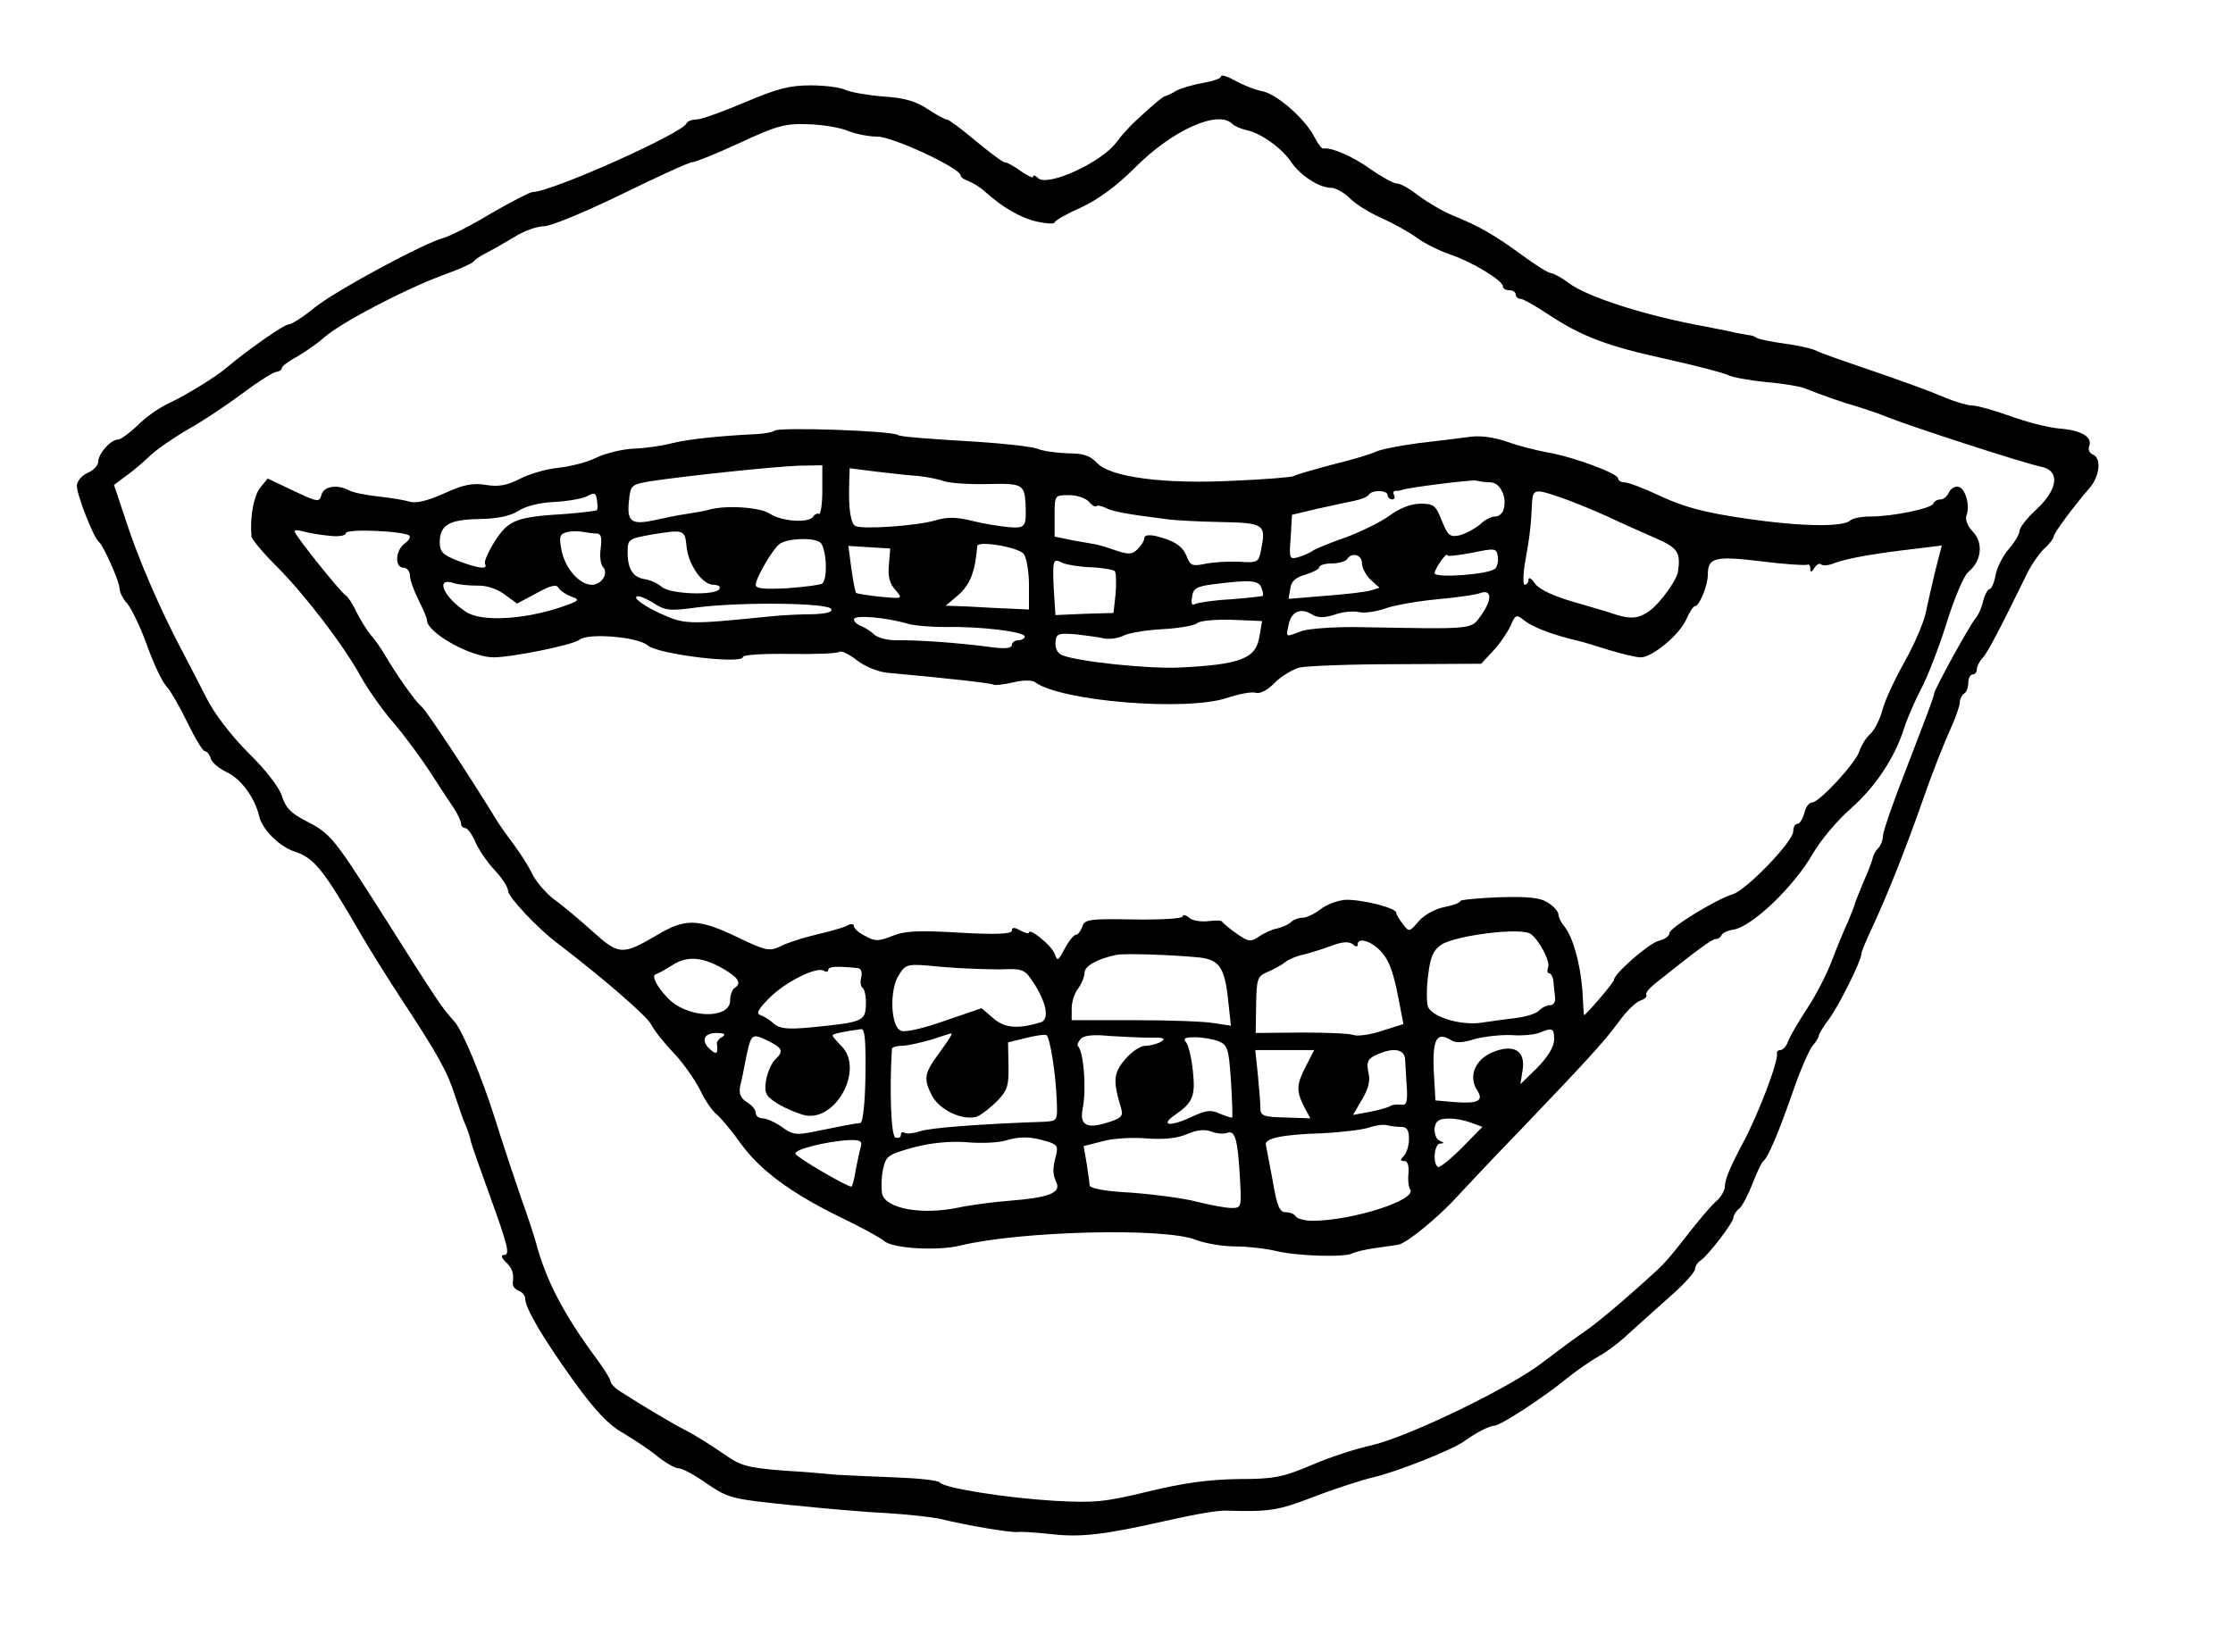 <?xml version="1.0" standalone="no"?>
<!DOCTYPE svg PUBLIC "-//W3C//DTD SVG 20010904//EN"
 "http://www.w3.org/TR/2001/REC-SVG-20010904/DTD/svg10.dtd">
<svg version="1.0" xmlns="http://www.w3.org/2000/svg"
 width="523pt" height="387pt" viewBox="0 0 523 387"
 preserveAspectRatio="xMidYMid meet">
<g transform="translate(0,387) scale(0.1,-0.1)"
fill="#000000" stroke="none">
<path d="M2860 3691 c0 -5 -19 -11 -41 -15 -23 -4 -51 -12 -63 -18 -11 -7 -23
-12 -26 -13 -5 0 -26 -17 -71 -59 -13 -12 -33 -34 -44 -49 -34 -47 -162 -106
-184 -84 -6 6 -11 8 -11 3 0 -4 -13 2 -29 13 -16 12 -33 21 -38 21 -5 0 -35
23 -68 50 -33 28 -63 50 -67 50 -5 0 -25 11 -46 25 -27 18 -55 26 -104 29 -37
3 -76 10 -87 15 -11 6 -48 11 -82 11 -50 0 -80 -8 -155 -40 -52 -22 -102 -40
-113 -40 -11 0 -21 -4 -23 -9 -9 -23 -317 -161 -361 -161 -6 0 -50 -23 -97
-50 -46 -28 -96 -53 -110 -57 -44 -11 -247 -120 -301 -162 -28 -23 -56 -41
-63 -41 -11 0 -99 -62 -146 -102 -26 -22 -93 -63 -135 -83 -22 -10 -55 -33
-73 -52 -19 -18 -40 -33 -46 -33 -17 0 -46 -33 -46 -52 0 -8 -11 -20 -25 -26
-14 -6 -25 -20 -25 -30 0 -22 40 -124 52 -132 10 -8 48 -92 48 -109 0 -8 8
-24 18 -35 10 -12 31 -55 46 -97 15 -42 35 -85 45 -96 10 -10 32 -49 50 -86
18 -37 36 -67 41 -67 5 0 11 -8 14 -18 3 -9 20 -23 37 -31 33 -15 66 -60 76
-103 6 -30 48 -72 83 -83 46 -15 67 -41 156 -195 21 -36 63 -103 93 -149 85
-129 109 -172 126 -226 9 -27 20 -59 25 -70 5 -11 11 -29 13 -40 3 -11 22 -65
42 -120 46 -127 50 -145 35 -145 -7 0 -6 -6 4 -16 16 -15 20 -27 17 -50 -1 -7
5 -14 14 -18 8 -3 15 -11 15 -18 0 -22 39 -89 112 -191 51 -71 83 -105 117
-124 25 -15 62 -39 81 -55 19 -15 41 -28 50 -28 8 0 38 -16 66 -36 50 -34 58
-36 196 -50 78 -8 181 -17 228 -19 47 -3 103 -9 125 -14 60 -15 169 -33 180
-30 6 1 40 -1 77 -5 67 -8 123 -2 268 31 76 17 119 24 140 24 104 -3 123 0
206 32 49 19 114 40 144 47 54 13 181 63 210 84 26 19 59 36 70 36 14 0 114
65 170 111 25 20 59 43 75 52 17 9 49 33 71 54 23 21 67 60 98 88 31 27 56 55
56 62 0 6 6 16 13 20 17 11 77 89 77 101 0 5 6 15 14 21 7 6 21 33 31 59 10
26 21 49 25 52 11 8 36 67 70 165 17 49 38 97 46 106 7 8 14 19 14 23 0 4 11
22 24 39 23 31 76 137 76 154 0 4 11 30 24 58 36 77 81 190 121 305 20 58 48
128 61 157 13 28 24 59 24 67 0 8 5 18 10 21 6 3 10 15 10 26 0 10 5 19 10 19
6 0 10 5 10 12 0 6 6 19 14 27 12 14 37 61 105 200 9 18 26 43 38 55 13 11 23
25 23 29 0 8 47 71 85 115 23 27 27 69 7 77 -8 3 -12 12 -9 19 9 22 -18 38
-69 42 -25 2 -77 15 -115 29 -39 14 -79 25 -90 25 -10 0 -38 8 -62 18 -40 17
-94 37 -232 84 -33 11 -67 24 -75 28 -9 4 -40 11 -70 15 -30 4 -59 10 -65 13
-5 4 -14 7 -20 7 -5 1 -26 4 -45 9 -19 4 -42 8 -50 10 -141 25 -280 69 -326
103 -17 13 -36 23 -41 23 -6 0 -37 19 -69 43 -65 47 -97 66 -163 93 -24 10
-59 31 -79 46 -19 15 -41 28 -50 28 -8 0 -35 15 -61 33 -41 30 -94 53 -112 49
-3 -1 -12 11 -20 26 -20 41 -86 100 -121 108 -18 3 -47 15 -65 25 -18 10 -33
15 -33 10z m26 -111 c6 -6 21 -12 34 -15 32 -6 84 -43 105 -76 22 -31 65 -59
93 -59 10 0 30 -11 44 -25 14 -14 47 -34 74 -46 27 -12 63 -32 81 -45 17 -13
53 -31 79 -40 51 -17 124 -61 124 -75 0 -5 7 -9 15 -9 8 0 15 -4 15 -10 0 -5
5 -10 11 -10 6 0 34 -16 63 -35 80 -53 137 -75 278 -106 72 -16 137 -33 146
-38 10 -5 49 -12 87 -16 39 -3 79 -10 90 -14 40 -16 91 -34 130 -45 22 -7 51
-17 65 -23 58 -23 322 -109 363 -117 42 -10 37 -52 -13 -99 -22 -20 -40 -43
-40 -51 0 -7 -11 -26 -25 -42 -14 -16 -28 -44 -31 -61 -3 -18 -10 -33 -14 -33
-4 0 -11 -12 -15 -27 -3 -16 -12 -35 -19 -43 -13 -15 -96 -166 -96 -175 -1 -8
-11 -35 -66 -178 -30 -76 -54 -146 -54 -156 0 -9 -5 -22 -11 -28 -6 -6 -12
-17 -13 -24 -2 -8 -11 -32 -21 -54 -9 -22 -18 -44 -20 -50 -1 -5 -9 -26 -17
-45 -9 -19 -26 -60 -38 -92 -12 -31 -37 -80 -57 -110 -19 -29 -39 -63 -44 -75
-4 -13 -13 -23 -19 -23 -5 0 -9 -3 -8 -7 4 -18 -43 -142 -81 -213 -29 -54 -41
-84 -41 -99 0 -9 -8 -23 -17 -32 -17 -15 -40 -42 -93 -110 -14 -18 -34 -41
-45 -51 -69 -64 -141 -125 -173 -147 -21 -14 -65 -47 -98 -72 -75 -59 -315
-175 -402 -195 -37 -8 -101 -29 -142 -47 -66 -28 -87 -32 -170 -32 -68 -1
-128 -9 -210 -29 -103 -25 -126 -27 -220 -22 -115 7 -260 30 -269 43 -3 5 -51
10 -106 12 -55 2 -116 5 -135 6 -19 2 -77 7 -128 10 -84 7 -98 11 -140 41 -26
18 -63 41 -82 51 -32 16 -104 59 -157 93 -13 8 -23 19 -23 24 0 5 -17 32 -38
60 -72 98 -114 178 -137 266 -4 14 -19 61 -35 105 -15 44 -42 124 -59 179 -32
102 -78 212 -96 232 -32 36 -31 34 -183 274 -100 157 -110 168 -162 195 -38
19 -51 32 -60 61 -7 21 -39 62 -79 101 -39 39 -79 91 -97 127 -17 33 -44 86
-60 116 -51 97 -101 213 -129 300 l-28 84 28 21 c16 11 40 32 55 46 14 14 54
42 90 63 36 20 94 59 130 86 36 27 71 49 78 49 6 1 12 4 12 9 0 4 15 15 33 25
18 10 49 31 68 48 41 35 190 113 278 145 36 13 67 27 70 31 3 5 17 14 31 21
14 7 43 24 65 37 22 14 53 25 69 25 16 0 98 34 182 75 84 41 158 75 165 75 7
0 57 20 111 45 88 41 107 46 161 44 34 -1 76 -8 94 -16 18 -7 48 -13 68 -13
36 0 195 -74 195 -91 0 -4 8 -10 18 -13 10 -4 27 -14 38 -24 41 -37 83 -62
122 -71 23 -5 42 -6 42 -2 0 4 28 20 62 35 41 19 84 51 127 94 88 88 194 135
227 102z"/>
<path d="M1814 2861 c-3 -3 -22 -7 -42 -8 -86 -4 -160 -12 -197 -21 -22 -6
-62 -12 -90 -13 -27 -1 -67 -11 -88 -21 -21 -11 -62 -21 -90 -24 -29 -3 -69
-15 -90 -26 -29 -15 -49 -19 -79 -14 -31 5 -52 1 -98 -20 -40 -18 -67 -24 -82
-19 -13 4 -45 9 -73 12 -27 3 -58 9 -67 14 -28 15 -60 10 -65 -10 -5 -18 -8
-18 -65 9 l-61 29 -18 -22 c-15 -20 -24 -69 -20 -114 1 -7 27 -38 59 -70 66
-66 157 -185 197 -258 15 -27 48 -75 74 -105 26 -30 64 -82 86 -115 21 -33 47
-72 57 -87 10 -15 18 -32 18 -38 0 -5 4 -10 10 -10 5 0 16 -15 23 -32 8 -18
28 -48 46 -67 17 -18 31 -40 31 -48 0 -14 69 -88 116 -123 107 -82 209 -170
219 -190 7 -14 31 -44 53 -67 22 -23 49 -62 61 -85 11 -24 29 -51 41 -60 11
-10 36 -40 55 -67 45 -62 116 -115 230 -171 50 -24 98 -50 107 -58 20 -17 125
-23 177 -10 140 34 480 43 553 13 21 -8 62 -15 91 -15 28 0 72 -5 97 -11 51
-12 162 -15 178 -5 6 3 29 9 52 12 23 3 47 7 55 8 19 3 94 64 140 115 22 24
90 96 152 160 149 156 188 198 225 248 17 24 39 45 50 49 10 3 16 9 14 13 -3
3 5 14 17 24 106 85 137 107 145 107 6 0 12 4 14 9 2 5 14 11 27 13 44 6 144
102 188 180 17 29 56 76 87 103 59 52 104 120 126 190 7 22 25 63 39 90 15 28
42 97 60 155 18 58 41 112 51 120 31 25 36 68 11 94 -13 14 -19 29 -15 39 9
25 -4 67 -22 67 -8 0 -17 -7 -20 -15 -4 -8 -12 -15 -19 -15 -7 0 -15 -4 -17
-10 -4 -11 -95 -30 -147 -30 -21 0 -41 -4 -47 -9 -16 -16 -114 -15 -244 4 -96
14 -142 26 -197 51 -40 19 -79 34 -88 34 -8 0 -15 4 -15 9 0 12 -106 51 -165
61 -27 5 -70 16 -95 25 -28 10 -61 15 -85 12 -22 -3 -77 -10 -122 -15 -45 -6
-90 -15 -100 -20 -10 -5 -55 -19 -101 -30 -45 -12 -87 -24 -91 -27 -5 -3 -67
-8 -138 -11 -165 -9 -292 8 -323 41 -17 18 -33 23 -69 23 -25 1 -58 5 -72 11
-15 5 -77 12 -140 16 -118 7 -182 12 -186 16 -15 10 -279 19 -289 10z m112
-140 c0 -33 -4 -57 -8 -55 -3 2 -9 0 -13 -6 -10 -16 -73 -12 -101 6 -23 16
-104 21 -143 10 -9 -3 -33 -7 -53 -10 -21 -3 -55 -10 -77 -15 -52 -11 -63 -3
-58 45 4 38 5 39 53 47 88 13 288 34 345 36 l55 1 0 -59z m224 34 c19 -2 46
-7 60 -12 14 -5 60 -8 103 -7 82 2 86 -1 89 -46 2 -55 0 -58 -39 -55 -21 2
-60 8 -87 15 -37 9 -58 9 -85 1 -43 -13 -173 -22 -188 -13 -11 7 -16 41 -14
101 l1 34 63 -8 c34 -4 78 -9 97 -10z m1341 -15 c22 0 39 -34 31 -62 -2 -10
-11 -18 -20 -18 -9 0 -25 -8 -36 -19 -12 -10 -33 -21 -47 -25 -23 -5 -28 -1
-42 34 -14 36 -19 40 -50 40 -22 0 -48 -10 -74 -29 -21 -15 -68 -38 -104 -51
-35 -12 -68 -26 -74 -30 -5 -4 -20 -11 -33 -15 -22 -6 -23 -5 -19 46 l3 53 59
14 c33 7 72 16 88 19 15 3 30 9 33 14 7 12 44 11 44 -1 0 -5 5 -10 11 -10 5 0
7 5 4 10 -3 6 -1 10 4 10 6 0 12 1 14 2 9 5 165 25 175 22 8 -2 22 -4 33 -4z
m-2093 -65 c-2 -2 -35 -6 -73 -9 -116 -7 -134 -14 -166 -64 -16 -25 -26 -49
-23 -53 8 -14 -16 -11 -63 7 -36 14 -43 21 -43 44 0 40 22 53 93 54 43 1 72 7
91 19 16 11 51 20 85 21 32 2 67 8 77 14 16 9 20 7 22 -9 2 -12 2 -22 0 -24z
m2259 29 c26 -9 75 -29 108 -44 33 -16 84 -38 113 -51 51 -22 59 -33 52 -78
-2 -19 -41 -73 -65 -91 -26 -19 -44 -21 -80 -10 -16 6 -63 19 -103 31 -45 13
-78 29 -87 42 -8 12 -15 16 -15 9 0 -6 -4 -12 -9 -12 -4 0 -4 24 1 53 11 60
14 89 16 135 2 37 5 38 69 16z m-1107 -9 c7 -9 15 -13 18 -11 2 3 12 1 22 -4
15 -8 45 -14 140 -26 19 -3 77 -6 129 -7 103 -2 107 -5 94 -68 -5 -26 -8 -28
-52 -25 -25 1 -61 -1 -79 -5 -29 -6 -34 -4 -42 16 -10 26 -29 38 -72 49 -18 4
-28 2 -28 -5 0 -6 -7 -17 -15 -25 -13 -13 -21 -14 -53 -3 -20 7 -41 13 -47 14
-5 1 -29 5 -52 9 l-43 9 0 48 c0 49 0 49 34 49 18 0 39 -7 46 -15z m-1780 -80
c23 -3 40 0 40 6 0 11 137 5 149 -6 3 -4 -2 -12 -12 -19 -21 -16 -23 -56 -2
-56 8 0 15 -8 15 -18 0 -10 9 -35 20 -57 11 -22 20 -43 20 -48 0 -29 101 -86
155 -87 45 0 186 29 202 41 19 17 138 7 160 -13 24 -21 223 -45 223 -27 0 5
49 8 110 7 60 -1 112 1 116 5 4 3 22 -5 40 -19 18 -15 51 -28 71 -30 155 -14
247 -25 250 -28 2 -2 22 0 45 5 22 6 45 6 52 1 60 -45 355 -69 450 -37 27 9
57 15 67 12 10 -3 28 6 44 23 15 15 41 31 58 36 18 4 121 8 229 8 l197 1 28
30 c16 17 34 44 41 59 11 26 14 27 30 14 18 -15 57 -31 107 -44 36 -9 27 -6
94 -27 30 -9 63 -17 74 -17 27 0 92 54 107 90 7 16 16 30 20 30 10 0 30 48 30
74 0 40 17 44 125 31 55 -7 103 -10 108 -8 4 2 7 -2 7 -9 0 -10 3 -9 10 2 5 8
12 11 15 8 4 -4 18 -3 32 3 30 11 90 22 194 34 l57 7 -15 -58 c-8 -33 -18 -78
-23 -101 -5 -23 -27 -74 -49 -113 -22 -39 -46 -90 -52 -113 -6 -23 -19 -48
-29 -57 -9 -8 -21 -26 -25 -40 -9 -28 -94 -120 -111 -120 -7 0 -15 -11 -18
-25 -4 -14 -11 -25 -16 -25 -6 0 -10 -8 -10 -18 0 -23 -110 -138 -142 -147
-41 -13 -148 -79 -148 -91 0 -7 -11 -15 -25 -18 -23 -6 -105 -77 -105 -92 0
-6 -70 -87 -70 -82 -1 2 -2 29 -4 60 -5 61 -22 124 -43 149 -7 8 -13 21 -13
27 0 6 -11 19 -24 27 -18 12 -45 15 -115 13 -50 -2 -91 -6 -91 -9 0 -4 -17
-10 -37 -14 -21 -4 -47 -18 -60 -33 -22 -26 -23 -26 -37 -7 -9 11 -16 23 -16
27 0 11 -80 31 -118 30 -18 -1 -45 -11 -59 -22 -14 -11 -33 -20 -42 -20 -10 0
-22 -5 -27 -10 -6 -6 -20 -12 -32 -15 -12 -2 -32 -11 -43 -19 -20 -13 -24 -13
-53 7 -17 12 -32 25 -34 28 -1 3 -16 3 -32 1 -17 -2 -37 1 -45 8 -8 7 -15 8
-15 3 0 -5 -50 -8 -115 -7 -104 2 -115 0 -120 -17 -4 -10 -10 -19 -15 -19 -5
0 -17 -15 -26 -32 -16 -30 -17 -31 -24 -12 -7 19 -60 62 -60 49 0 -3 -9 -1
-20 5 -14 8 -20 8 -20 0 0 -8 -35 -10 -122 -5 -99 6 -130 4 -159 -8 -31 -12
-39 -13 -62 0 -15 7 -27 18 -27 23 0 6 -7 7 -17 1 -10 -5 -43 -14 -73 -21 -30
-7 -67 -19 -82 -27 -26 -12 -34 -11 -102 22 -90 43 -121 44 -186 5 -82 -48
-90 -48 -151 7 -30 27 -70 61 -90 75 -20 15 -43 42 -52 60 -9 19 -29 50 -44
70 -15 20 -36 49 -45 65 -59 96 -160 250 -171 258 -13 10 -57 72 -87 123 -8
14 -23 35 -32 45 -9 11 -24 35 -33 53 -8 18 -20 36 -25 39 -13 8 -120 142
-120 150 0 4 9 3 20 0 11 -3 38 -8 60 -10z m628 5 c10 0 12 -10 9 -34 -3 -19
0 -39 5 -44 14 -14 -2 -42 -26 -42 -29 0 -63 39 -71 82 -6 30 -4 37 12 41 10
3 27 3 38 1 11 -2 26 -4 33 -4z m210 -30 c4 -43 37 -90 63 -90 11 0 17 -4 14
-10 -10 -16 -116 -12 -135 5 -9 8 -26 16 -39 18 -28 4 -41 23 -41 63 0 31 2
32 58 42 74 12 76 11 80 -28z m312 10 c15 -9 20 -84 6 -97 -3 -3 -39 -8 -81
-11 -56 -3 -75 -1 -75 8 0 15 38 81 55 95 16 13 76 17 95 5z m478 -28 c6 -8
12 -41 12 -73 l0 -57 -42 2 c-24 1 -68 3 -98 5 l-55 2 26 22 c26 21 40 50 45
92 1 11 3 23 3 26 2 13 97 -3 109 -19z m-316 -25 c-3 -27 2 -45 15 -59 18 -21
18 -21 -35 -16 -29 3 -54 7 -57 9 -2 3 -7 28 -11 57 l-7 53 49 -3 49 -3 -3
-38z m1420 -9 c-14 -14 -142 -23 -142 -11 0 10 29 52 30 42 0 -3 26 0 58 6 53
11 57 11 60 -8 2 -11 -1 -24 -6 -29z m-312 12 c0 -10 9 -28 20 -38 l21 -19
-23 -7 c-13 -3 -61 -9 -106 -12 l-84 -7 4 24 c2 17 12 26 36 33 17 5 32 13 32
17 0 5 13 9 29 9 17 0 33 5 36 10 11 17 35 11 35 -10z m-635 -9 c28 -1 53 -6
56 -9 3 -4 4 -27 2 -52 l-5 -46 -68 -2 -68 -3 -4 61 c-3 69 -2 73 21 61 9 -4
39 -9 66 -10z m-1437 -43 c20 1 45 -7 63 -20 l30 -22 45 24 c33 18 47 22 52
13 4 -7 18 -16 31 -21 21 -7 18 -10 -30 -26 -86 -28 -180 -32 -215 -11 -54 34
-77 84 -31 69 12 -4 37 -6 55 -6z m1836 -4 c4 -9 5 -18 4 -20 -2 -1 -36 -5
-75 -8 -40 -2 -78 -8 -84 -11 -7 -5 -10 1 -7 16 2 20 10 25 48 30 85 11 108
10 114 -7z m516 -64 c-26 -36 -9 -34 -300 -29 -52 0 -108 -4 -123 -10 -37 -14
-35 -15 -29 15 6 31 28 41 54 25 15 -9 28 -9 54 -1 19 7 45 9 57 6 12 -3 41 1
63 9 23 8 77 17 120 21 43 4 88 10 99 14 29 11 31 -13 5 -50z m-1837 17 c102
13 309 11 314 -4 3 -7 -12 -11 -44 -12 -26 0 -70 -2 -98 -5 -198 -20 -201 -19
-259 7 -31 14 -56 31 -56 37 0 7 15 2 36 -10 32 -21 41 -22 107 -13z m492 -38
c17 -5 57 -8 90 -8 79 2 185 -11 185 -22 0 -5 -7 -9 -15 -9 -8 0 -15 -5 -15
-11 0 -8 -17 -10 -57 -4 -69 9 -164 16 -215 15 -20 0 -42 6 -50 13 -7 7 -21
16 -30 20 -10 3 -18 11 -18 16 0 11 74 5 125 -10z m825 -29 c-8 -53 -43 -67
-190 -74 -72 -3 -236 14 -272 29 -11 4 -17 16 -16 30 2 21 6 22 48 19 25 -3
55 -7 68 -10 12 -2 32 1 44 7 11 6 52 13 91 15 39 2 76 9 81 14 6 6 42 9 81 8
l71 -3 -6 -35z m635 -698 c20 -14 46 -64 41 -78 -3 -8 -2 -14 2 -14 4 0 9 -8
10 -17 1 -10 3 -27 4 -38 2 -12 -3 -20 -12 -20 -8 0 -19 -6 -25 -12 -5 -7 -30
-15 -55 -18 -25 -3 -61 -8 -81 -11 -49 -7 -117 14 -125 39 -3 10 -3 44 1 73 5
43 12 58 31 71 35 22 187 41 209 25z m-405 -24 c0 14 24 10 45 -8 25 -21 37
-49 50 -117 l12 -62 -50 -16 c-27 -9 -57 -13 -66 -10 -9 4 -64 6 -123 6 l-107
-1 1 66 c1 61 3 67 27 77 14 6 33 16 41 23 8 6 26 14 40 17 14 3 43 12 65 20
28 11 44 12 53 5 8 -7 12 -7 12 0z m-372 -31 c47 -5 60 -23 68 -96 l7 -64 -39
6 c-21 4 -105 7 -186 7 l-148 0 0 28 c0 15 7 36 15 46 8 11 15 27 15 37 0 16
31 33 75 42 20 4 132 0 193 -6z m-1110 -29 c33 -20 39 -32 22 -43 -5 -3 -10
-17 -10 -29 0 -38 -75 -43 -127 -10 -28 18 -61 66 -48 71 6 2 24 12 40 22 35
23 73 19 123 -11z m311 4 c8 -1 11 -10 8 -22 -3 -11 -1 -22 4 -25 4 -3 8 -21
7 -39 -1 -39 -8 -41 -130 -53 -53 -5 -72 -3 -86 9 -9 9 -23 17 -31 20 -11 3
-5 14 20 39 37 38 111 75 128 65 6 -4 11 -3 11 2 0 8 21 9 69 4z m333 -3 c57
2 58 1 83 -38 27 -44 32 -79 13 -86 -54 -16 -84 -14 -111 9 l-28 24 -85 -29
c-47 -17 -93 -28 -103 -24 -25 7 -29 97 -5 132 16 25 18 26 98 18 44 -4 107
-6 138 -6z m-315 -249 c-1 -65 -6 -110 -12 -111 -13 -1 -39 -6 -103 -19 -47
-10 -55 -9 -81 10 -16 11 -36 20 -45 20 -9 0 -16 6 -16 13 0 7 -9 18 -21 25
-15 10 -19 20 -15 40 4 15 8 36 10 47 15 75 15 75 52 58 38 -19 41 -25 18 -47
-8 -9 -17 -30 -20 -48 -4 -29 -1 -36 28 -54 18 -11 47 -23 64 -27 73 -14 138
109 85 162 -11 11 -21 23 -21 25 0 4 23 9 67 15 9 1 11 -29 10 -109z m1613 85
c0 -17 -14 -40 -39 -66 l-40 -39 5 32 c8 47 -21 63 -70 43 -41 -17 -57 -56
-37 -88 17 -26 4 -33 -52 -29 l-45 4 -4 70 c-3 74 7 92 41 71 10 -7 28 -6 56
3 23 6 61 10 85 9 24 -2 53 1 64 5 32 13 36 12 36 -15z m-1948 6 c-8 -4 -13
-11 -13 -15 3 -24 0 -28 -14 -16 -24 20 -18 40 13 40 18 0 23 -3 14 -9z m532
-3 c-4 -7 -18 -26 -30 -43 -29 -40 -31 -54 -11 -92 18 -34 72 -59 105 -49 10
4 31 20 47 36 25 26 28 37 27 84 l-1 54 41 10 c23 6 45 9 49 7 8 -6 21 -84 24
-151 2 -50 2 -50 -29 -52 -147 -5 -266 -14 -290 -22 -15 -5 -32 -7 -37 -4 -5
3 -9 1 -9 -5 0 -6 -6 -8 -13 -6 -10 5 -14 108 -8 208 1 4 11 7 24 7 12 0 42 7
67 14 25 8 46 15 48 15 2 1 0 -5 -4 -11z m471 1 c29 1 36 -2 25 -9 -8 -5 -25
-10 -37 -10 -12 0 -33 -14 -48 -32 -27 -32 -29 -49 -9 -115 5 -19 0 -23 -36
-34 -46 -14 -62 -4 -54 35 9 47 2 131 -11 145 -3 2 0 10 6 17 7 8 28 11 67 7
31 -2 75 -4 97 -4z m158 -8 c22 -9 25 -16 30 -93 3 -45 4 -84 3 -86 -2 -1 -15
3 -29 9 -22 10 -33 8 -69 -9 -48 -22 -72 -19 -36 6 42 29 48 44 42 102 -3 30
-10 61 -16 68 -8 9 -3 12 20 12 17 0 42 -4 55 -9z m206 -58 c-23 -44 -23 -59
-5 -95 l15 -28 -58 2 c-52 1 -59 4 -59 22 0 12 -3 47 -6 79 l-6 57 69 0 69 0
-19 -37z m232 15 c1 -13 2 -42 4 -66 2 -35 -1 -42 -14 -40 -9 1 -21 0 -26 -4
-6 -3 -27 -9 -48 -13 l-38 -7 21 36 c15 25 20 44 15 64 -5 23 -2 31 17 40 40
19 68 15 69 -10z m154 -148 l27 -10 -48 -49 c-27 -27 -52 -47 -56 -45 -13 8
-9 54 5 55 10 0 10 2 0 6 -14 5 -18 35 -6 46 9 10 48 8 78 -3z m-164 -10 c14
0 19 -7 19 -28 0 -15 -5 -33 -12 -40 -9 -9 -9 -12 1 -12 8 0 11 -10 10 -28 -2
-15 0 -33 4 -39 15 -25 -138 -73 -229 -73 -18 0 -36 5 -39 10 -3 6 -14 10 -24
10 -14 0 -20 14 -30 73 -7 39 -15 77 -16 84 -5 16 37 25 130 28 44 2 94 8 110
13 17 6 36 8 43 6 8 -2 22 -4 33 -4z m-407 -14 c19 7 25 -16 30 -104 4 -71 4
-72 -20 -72 -13 0 -50 7 -82 15 -31 8 -100 17 -153 21 -62 3 -96 10 -97 17 0
7 -4 30 -7 52 l-7 40 43 11 c24 7 71 10 104 7 40 -3 72 0 95 10 23 10 42 12
57 6 13 -5 29 -6 37 -3z m-422 -20 c24 -7 27 -12 21 -34 -8 -32 -8 -42 2 -64
9 -23 -21 -34 -110 -41 -39 -3 -92 -10 -120 -16 -85 -18 -170 -3 -179 32 -2
12 -2 38 2 57 7 32 11 35 72 52 42 11 86 15 125 12 33 -3 74 -1 90 4 34 10 58
10 97 -2z m-436 -13 c-3 -10 -8 -35 -12 -55 -3 -21 -8 -38 -10 -38 -11 0 -129
69 -131 77 -4 10 72 29 125 32 27 1 32 -2 28 -16z"/>
</g>
</svg>
